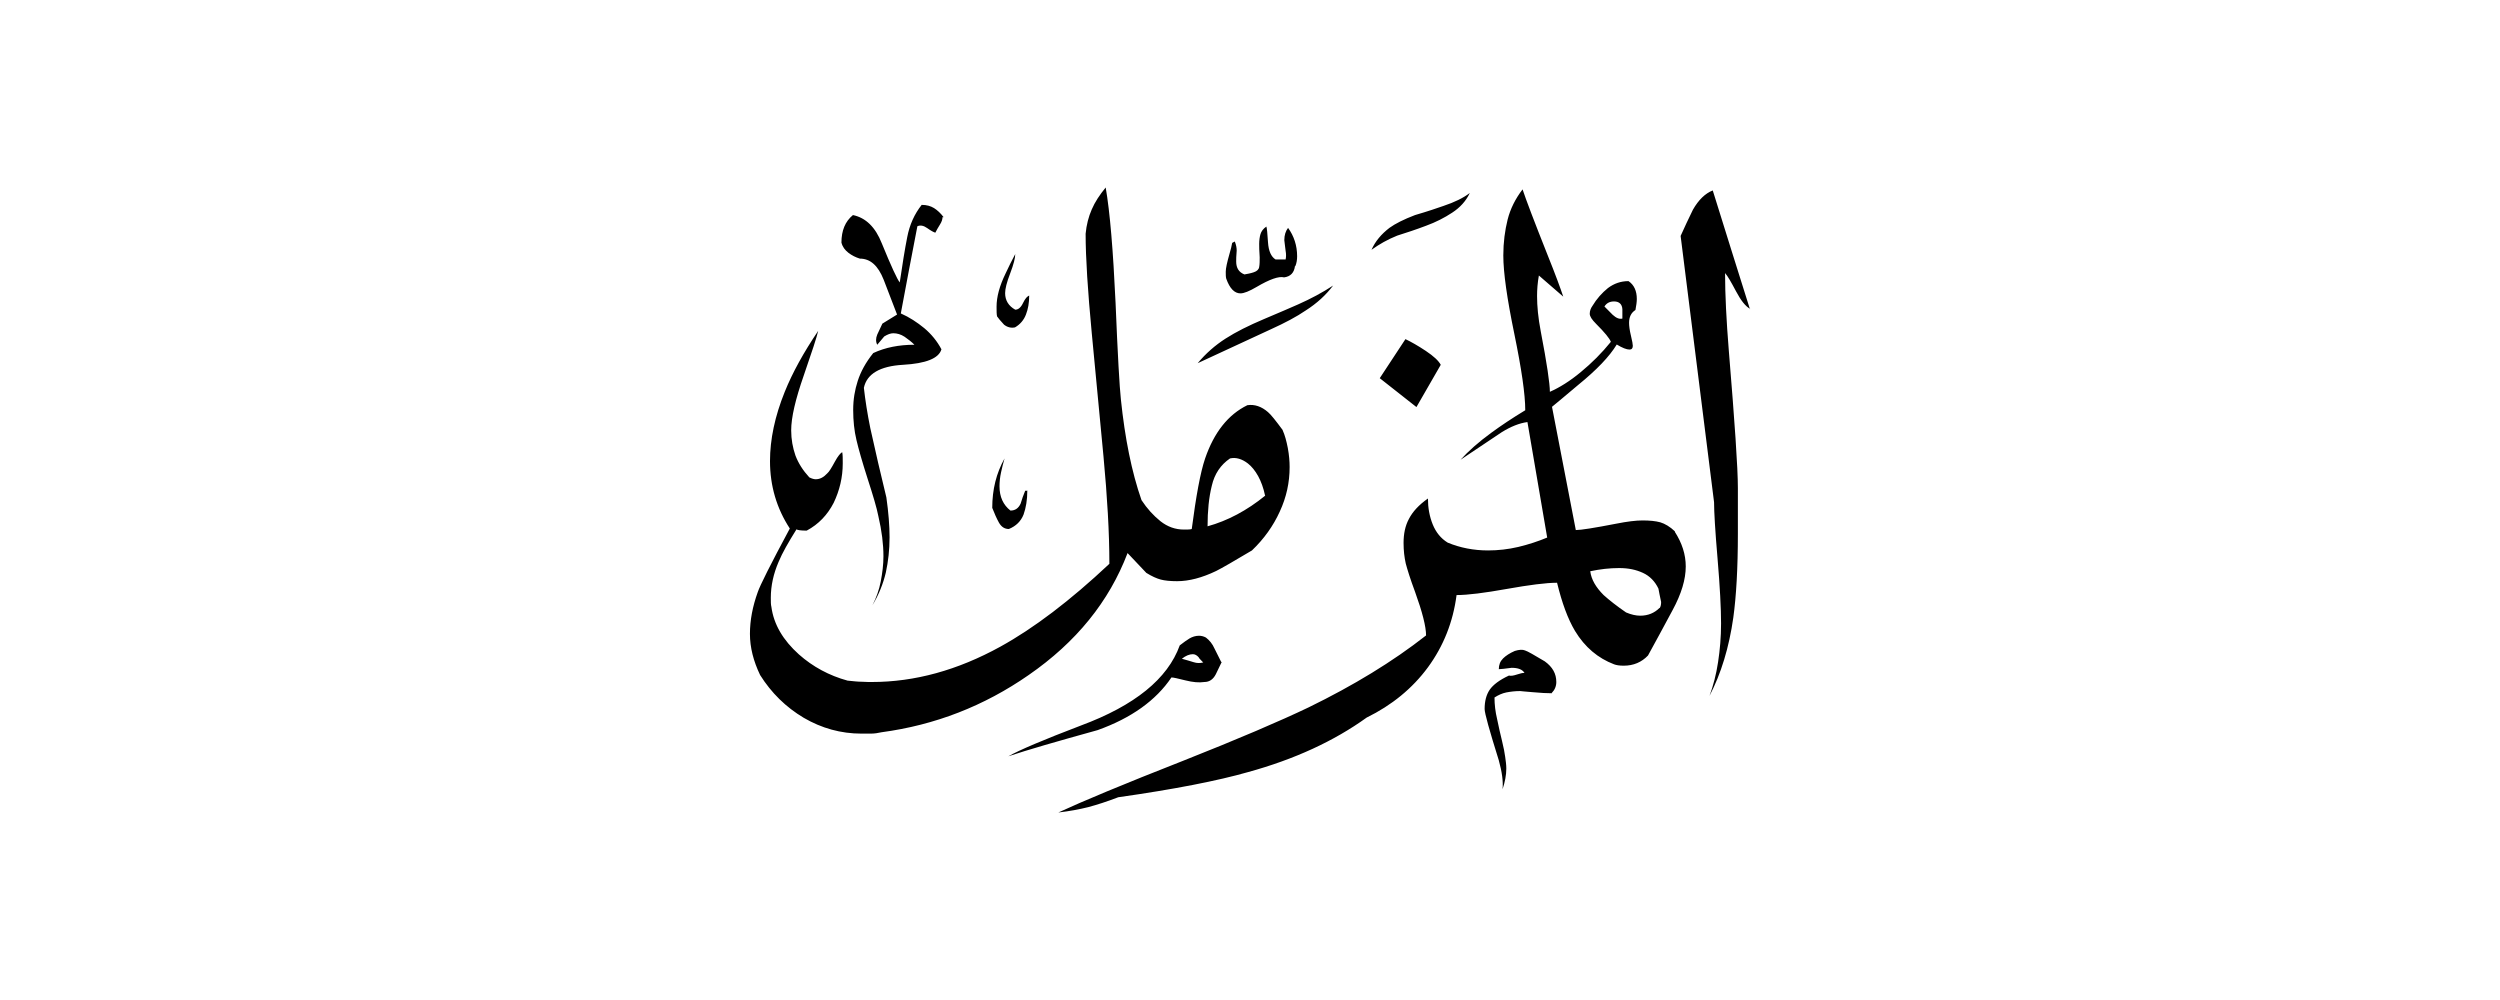 <svg width="40" height="16" viewBox="0 0 40 16" fill="none" xmlns="http://www.w3.org/2000/svg">
<path fill-rule="evenodd" clip-rule="evenodd" d="M28.003 4.943C27.926 4.9 27.853 4.806 27.776 4.66C27.699 4.515 27.643 4.416 27.601 4.369C27.601 4.712 27.622 5.127 27.661 5.61C27.755 6.753 27.806 7.484 27.806 7.81V8.537C27.806 9.093 27.78 9.538 27.733 9.881C27.665 10.36 27.537 10.779 27.352 11.134C27.412 10.972 27.459 10.792 27.489 10.595C27.519 10.398 27.537 10.193 27.537 9.975C27.537 9.735 27.519 9.389 27.481 8.939C27.442 8.486 27.425 8.186 27.425 8.036C27.246 6.62 27.07 5.199 26.89 3.775C26.95 3.638 27.019 3.496 27.087 3.355C27.177 3.197 27.284 3.094 27.404 3.047C27.601 3.685 27.802 4.318 27.999 4.947L28.003 4.943ZM23.514 3.094C23.454 3.218 23.36 3.321 23.236 3.402C23.112 3.484 22.971 3.556 22.817 3.612C22.659 3.672 22.504 3.723 22.355 3.77C22.205 3.83 22.068 3.907 21.944 3.997C22.004 3.86 22.102 3.745 22.231 3.646C22.325 3.578 22.462 3.509 22.641 3.441C22.847 3.381 22.997 3.329 23.095 3.295C23.275 3.235 23.412 3.167 23.514 3.09V3.094ZM23.052 5.837L22.663 6.513L22.076 6.051L22.487 5.426C22.577 5.469 22.684 5.529 22.812 5.614C22.941 5.7 23.018 5.773 23.052 5.837ZM20.72 4.254C20.707 4.365 20.647 4.425 20.545 4.438C20.463 4.416 20.314 4.468 20.104 4.592C19.988 4.66 19.903 4.694 19.847 4.694C19.753 4.694 19.676 4.617 19.62 4.459C19.612 4.433 19.612 4.395 19.612 4.348C19.612 4.292 19.633 4.198 19.672 4.061C19.693 3.993 19.706 3.933 19.715 3.886L19.757 3.864C19.779 3.92 19.787 3.967 19.787 4.01C19.779 4.091 19.779 4.151 19.779 4.185C19.779 4.288 19.822 4.356 19.911 4.391C19.958 4.382 20.01 4.374 20.061 4.356C20.113 4.339 20.142 4.309 20.147 4.271C20.155 4.228 20.155 4.177 20.155 4.117C20.147 4.014 20.147 3.941 20.147 3.903C20.147 3.843 20.155 3.787 20.168 3.745C20.181 3.702 20.211 3.659 20.262 3.625C20.271 3.65 20.279 3.736 20.288 3.877C20.297 4.018 20.339 4.108 20.408 4.151H20.57C20.579 4.108 20.579 4.065 20.57 4.014C20.562 3.963 20.558 3.907 20.549 3.843C20.549 3.762 20.57 3.697 20.609 3.646C20.703 3.775 20.754 3.929 20.754 4.1C20.754 4.155 20.746 4.211 20.724 4.262L20.72 4.254ZM21.328 4.57C21.157 4.682 20.973 4.78 20.771 4.87C20.647 4.926 20.463 5.003 20.224 5.105C19.98 5.208 19.774 5.311 19.608 5.418C19.441 5.525 19.291 5.657 19.163 5.811C19.552 5.632 19.941 5.452 20.335 5.268C20.562 5.165 20.746 5.067 20.891 4.968C21.071 4.853 21.216 4.72 21.332 4.566L21.328 4.57ZM26.8 8.503C26.719 8.426 26.638 8.379 26.565 8.357C26.488 8.336 26.394 8.327 26.279 8.327C26.176 8.327 26.035 8.344 25.859 8.379C25.508 8.447 25.294 8.481 25.213 8.481L24.832 6.509C24.866 6.483 25.008 6.363 25.252 6.158C25.547 5.918 25.752 5.704 25.868 5.512C25.958 5.567 26.026 5.593 26.073 5.593C26.107 5.593 26.125 5.572 26.125 5.533C26.125 5.512 26.116 5.456 26.095 5.371C26.073 5.281 26.065 5.212 26.065 5.165C26.065 5.071 26.099 5.003 26.167 4.96C26.18 4.891 26.189 4.831 26.189 4.784C26.189 4.656 26.146 4.558 26.056 4.498C25.932 4.498 25.825 4.536 25.727 4.609C25.632 4.686 25.547 4.78 25.478 4.896C25.453 4.93 25.436 4.973 25.436 5.02C25.436 5.062 25.47 5.114 25.538 5.182C25.675 5.319 25.752 5.413 25.774 5.469C25.628 5.649 25.47 5.807 25.294 5.952C25.119 6.098 24.952 6.201 24.798 6.269C24.798 6.141 24.751 5.816 24.652 5.302C24.61 5.084 24.593 4.896 24.593 4.737C24.593 4.635 24.601 4.523 24.622 4.408L25.012 4.746C24.969 4.617 24.888 4.395 24.764 4.087C24.546 3.539 24.413 3.188 24.361 3.03C24.246 3.18 24.165 3.342 24.122 3.513C24.079 3.685 24.053 3.877 24.053 4.087C24.053 4.361 24.113 4.78 24.229 5.341C24.344 5.901 24.404 6.308 24.404 6.564C24.199 6.688 24.019 6.808 23.861 6.924C23.655 7.074 23.493 7.219 23.369 7.356C23.587 7.211 23.805 7.065 24.028 6.915C24.173 6.825 24.31 6.77 24.439 6.753L24.755 8.601C24.61 8.661 24.456 8.712 24.293 8.751C24.131 8.789 23.968 8.807 23.809 8.807C23.578 8.807 23.36 8.764 23.163 8.682C23.052 8.614 22.975 8.516 22.924 8.392C22.872 8.263 22.847 8.126 22.847 7.976C22.701 8.079 22.603 8.186 22.543 8.302C22.483 8.413 22.457 8.541 22.457 8.687C22.457 8.811 22.47 8.918 22.492 9.016C22.517 9.11 22.564 9.264 22.641 9.47C22.757 9.791 22.817 10.026 22.817 10.167C22.282 10.587 21.657 10.967 20.938 11.318C20.48 11.537 19.813 11.823 18.936 12.17C17.977 12.546 17.31 12.825 16.933 13C17.113 12.979 17.271 12.949 17.412 12.914C17.554 12.876 17.712 12.825 17.892 12.756C18.794 12.628 19.488 12.491 19.967 12.354C20.712 12.149 21.345 11.857 21.867 11.481C22.269 11.284 22.599 11.014 22.847 10.677C23.095 10.338 23.249 9.953 23.305 9.521C23.484 9.521 23.75 9.487 24.109 9.423C24.468 9.359 24.738 9.324 24.913 9.324C24.991 9.645 25.085 9.902 25.2 10.095C25.358 10.356 25.568 10.531 25.825 10.629C25.859 10.642 25.91 10.651 25.979 10.651C26.137 10.651 26.266 10.595 26.368 10.488C26.492 10.261 26.625 10.018 26.762 9.761C26.903 9.5 26.972 9.269 26.972 9.063C26.972 8.871 26.912 8.687 26.796 8.507L26.8 8.503ZM24.828 11.092C24.751 11.092 24.652 11.087 24.524 11.075C24.396 11.066 24.332 11.057 24.323 11.057C24.242 11.057 24.169 11.066 24.101 11.079C24.036 11.092 23.972 11.121 23.912 11.16C23.912 11.271 23.925 11.387 23.955 11.511C23.981 11.635 24.006 11.751 24.032 11.853C24.058 11.96 24.075 12.046 24.083 12.11C24.092 12.174 24.101 12.238 24.101 12.298C24.101 12.401 24.079 12.512 24.041 12.628C24.053 12.504 24.032 12.35 23.981 12.166C23.831 11.686 23.754 11.412 23.754 11.344C23.754 11.22 23.78 11.117 23.835 11.036C23.891 10.955 23.994 10.878 24.143 10.809C24.177 10.818 24.22 10.809 24.272 10.792C24.323 10.775 24.361 10.766 24.392 10.766C24.357 10.711 24.289 10.685 24.186 10.685C24.083 10.698 24.015 10.707 23.981 10.707C23.981 10.638 24.002 10.582 24.049 10.535C24.092 10.492 24.156 10.45 24.237 10.415C24.306 10.394 24.361 10.39 24.4 10.407C24.443 10.42 24.546 10.48 24.717 10.582C24.841 10.672 24.901 10.779 24.901 10.912C24.901 10.98 24.875 11.04 24.828 11.087V11.092ZM16.467 4.733C16.467 4.844 16.45 4.943 16.415 5.033C16.381 5.122 16.321 5.191 16.24 5.238C16.18 5.251 16.12 5.238 16.065 5.195C16.009 5.135 15.97 5.088 15.953 5.062C15.945 5.028 15.945 4.977 15.945 4.908C15.945 4.75 15.992 4.575 16.09 4.374C16.137 4.271 16.189 4.168 16.244 4.065C16.244 4.125 16.219 4.228 16.163 4.374C16.107 4.519 16.082 4.622 16.082 4.69C16.082 4.806 16.137 4.896 16.244 4.955C16.291 4.955 16.334 4.921 16.368 4.849C16.403 4.776 16.437 4.737 16.471 4.729L16.467 4.733ZM20.523 6.881C20.412 6.731 20.335 6.633 20.288 6.594C20.185 6.504 20.074 6.466 19.958 6.483C19.65 6.633 19.424 6.92 19.282 7.335C19.205 7.561 19.137 7.938 19.068 8.464C19.043 8.473 19 8.473 18.944 8.473C18.807 8.473 18.683 8.43 18.568 8.34C18.456 8.25 18.354 8.139 18.264 8.002C18.106 7.549 17.999 7.014 17.934 6.389C17.913 6.196 17.883 5.683 17.849 4.844C17.81 4.006 17.759 3.389 17.691 3C17.596 3.116 17.519 3.231 17.468 3.351C17.417 3.466 17.383 3.599 17.37 3.74C17.37 4.125 17.404 4.652 17.468 5.328C17.532 6.004 17.596 6.663 17.656 7.305C17.716 7.947 17.75 8.52 17.75 9.021C17.122 9.611 16.54 10.052 16.005 10.347C15.32 10.724 14.635 10.912 13.951 10.912C13.908 10.912 13.857 10.912 13.792 10.908C13.728 10.908 13.651 10.899 13.561 10.89C13.266 10.809 13.005 10.668 12.783 10.471C12.53 10.244 12.38 9.992 12.342 9.709C12.333 9.675 12.333 9.628 12.333 9.564C12.333 9.371 12.376 9.179 12.457 8.991C12.517 8.845 12.616 8.674 12.744 8.469C12.757 8.481 12.812 8.49 12.907 8.49C13.099 8.387 13.24 8.237 13.339 8.045C13.433 7.848 13.484 7.638 13.484 7.412C13.484 7.335 13.484 7.279 13.476 7.236C13.45 7.245 13.407 7.296 13.356 7.39C13.305 7.484 13.266 7.549 13.236 7.574C13.181 7.634 13.121 7.668 13.052 7.668C13.027 7.668 12.992 7.66 12.949 7.638C12.847 7.527 12.774 7.412 12.727 7.288C12.684 7.163 12.659 7.031 12.659 6.885C12.659 6.68 12.727 6.389 12.86 6.008C12.992 5.627 13.069 5.392 13.091 5.294C12.86 5.636 12.68 5.961 12.556 6.269C12.398 6.659 12.32 7.031 12.32 7.377C12.32 7.775 12.427 8.135 12.637 8.456C12.329 9.029 12.158 9.371 12.124 9.474C12.042 9.701 11.999 9.923 11.999 10.142C11.999 10.36 12.055 10.578 12.162 10.801C12.342 11.087 12.573 11.314 12.86 11.485C13.146 11.652 13.454 11.738 13.784 11.738H13.929C13.989 11.738 14.049 11.729 14.105 11.716C14.961 11.601 15.744 11.297 16.458 10.801C17.22 10.274 17.746 9.624 18.041 8.849L18.341 9.166C18.431 9.222 18.508 9.256 18.572 9.273C18.636 9.29 18.726 9.299 18.833 9.299C19.026 9.299 19.235 9.243 19.458 9.136C19.552 9.089 19.744 8.978 20.031 8.807C20.224 8.623 20.373 8.413 20.476 8.186C20.583 7.955 20.634 7.72 20.634 7.472C20.634 7.382 20.626 7.283 20.605 7.168C20.583 7.056 20.558 6.962 20.523 6.885V6.881ZM16.437 7.848C16.437 7.998 16.415 8.126 16.377 8.233C16.334 8.34 16.257 8.417 16.142 8.464C16.073 8.464 16.022 8.43 15.983 8.362C15.945 8.293 15.911 8.216 15.876 8.126C15.876 7.831 15.941 7.57 16.073 7.335C16.052 7.403 16.035 7.476 16.017 7.557C16 7.634 15.992 7.711 15.992 7.78C15.992 7.951 16.052 8.079 16.167 8.169C16.244 8.169 16.296 8.131 16.33 8.058C16.351 7.989 16.373 7.921 16.403 7.852H16.445L16.437 7.848ZM15.08 3.475C15.08 3.509 15.068 3.548 15.038 3.595C15.012 3.638 14.986 3.68 14.965 3.723C14.939 3.715 14.896 3.693 14.836 3.65C14.777 3.608 14.725 3.599 14.678 3.62C14.588 4.087 14.498 4.553 14.413 5.015C14.55 5.075 14.674 5.157 14.789 5.251C14.901 5.345 14.995 5.46 15.063 5.589C15.021 5.734 14.815 5.816 14.447 5.837C14.079 5.858 13.869 5.982 13.822 6.205C13.844 6.402 13.878 6.62 13.925 6.851C14.006 7.219 14.092 7.591 14.182 7.959C14.216 8.199 14.233 8.413 14.233 8.597C14.233 8.794 14.212 8.982 14.173 9.162C14.13 9.341 14.062 9.513 13.959 9.684C14.019 9.568 14.066 9.44 14.092 9.303C14.118 9.166 14.135 9.033 14.135 8.901C14.135 8.708 14.109 8.494 14.053 8.255C14.028 8.126 13.968 7.925 13.882 7.66C13.797 7.395 13.737 7.185 13.703 7.039C13.668 6.894 13.651 6.731 13.651 6.56C13.651 6.389 13.677 6.239 13.724 6.094C13.771 5.948 13.852 5.798 13.972 5.649C14.165 5.559 14.383 5.516 14.631 5.516C14.584 5.469 14.528 5.426 14.473 5.388C14.413 5.349 14.353 5.332 14.293 5.332C14.25 5.332 14.203 5.349 14.148 5.383L14.036 5.516C14.011 5.469 14.011 5.413 14.036 5.353C14.062 5.294 14.092 5.234 14.118 5.178L14.353 5.033C14.259 4.784 14.186 4.6 14.139 4.476C14.049 4.249 13.925 4.138 13.758 4.138C13.69 4.117 13.63 4.087 13.574 4.044C13.519 4.001 13.48 3.95 13.463 3.881C13.463 3.689 13.523 3.543 13.647 3.441C13.852 3.484 14.006 3.633 14.109 3.894C14.259 4.262 14.357 4.472 14.396 4.519C14.438 4.232 14.477 3.988 14.516 3.792C14.554 3.595 14.631 3.424 14.747 3.278C14.824 3.278 14.888 3.295 14.944 3.329C14.999 3.364 15.05 3.411 15.098 3.475H15.08ZM19.548 10.591C19.505 10.681 19.475 10.745 19.453 10.788C19.411 10.869 19.351 10.912 19.27 10.912C19.188 10.925 19.085 10.916 18.966 10.886C18.846 10.856 18.773 10.839 18.743 10.839C18.495 11.207 18.101 11.489 17.562 11.682C16.912 11.862 16.437 11.999 16.133 12.101C16.313 11.999 16.698 11.836 17.293 11.609C18.157 11.288 18.683 10.861 18.876 10.326C18.936 10.279 18.991 10.24 19.034 10.214C19.077 10.189 19.128 10.172 19.184 10.172C19.218 10.172 19.257 10.18 19.295 10.201C19.351 10.244 19.398 10.3 19.432 10.377C19.471 10.454 19.505 10.523 19.539 10.591H19.548ZM25.958 5.097C25.91 5.11 25.859 5.088 25.803 5.037C25.722 4.955 25.675 4.908 25.671 4.904C25.705 4.849 25.756 4.823 25.825 4.823C25.906 4.823 25.953 4.866 25.958 4.947V5.101V5.097ZM26.552 9.727C26.471 9.808 26.368 9.851 26.244 9.851C26.176 9.851 26.099 9.834 26.017 9.799C25.868 9.697 25.748 9.602 25.658 9.521C25.534 9.397 25.461 9.273 25.444 9.14C25.602 9.106 25.756 9.089 25.906 9.089C26.056 9.089 26.176 9.115 26.287 9.166C26.398 9.217 26.48 9.303 26.535 9.418C26.544 9.466 26.557 9.538 26.578 9.632C26.578 9.675 26.57 9.705 26.557 9.727H26.552ZM20.245 7.929C19.95 8.169 19.642 8.332 19.321 8.421C19.321 8.173 19.342 7.959 19.389 7.771C19.432 7.583 19.53 7.437 19.68 7.335C19.774 7.313 19.873 7.343 19.967 7.416C20.027 7.463 20.082 7.531 20.13 7.617C20.177 7.703 20.215 7.805 20.241 7.929H20.245ZM19.248 10.6C19.201 10.612 19.15 10.612 19.098 10.595C19.047 10.578 18.983 10.561 18.91 10.54C18.97 10.492 19.03 10.467 19.085 10.467C19.12 10.467 19.15 10.484 19.18 10.518C19.18 10.527 19.205 10.552 19.252 10.6H19.248Z" fill="currentColor"/>
</svg>
